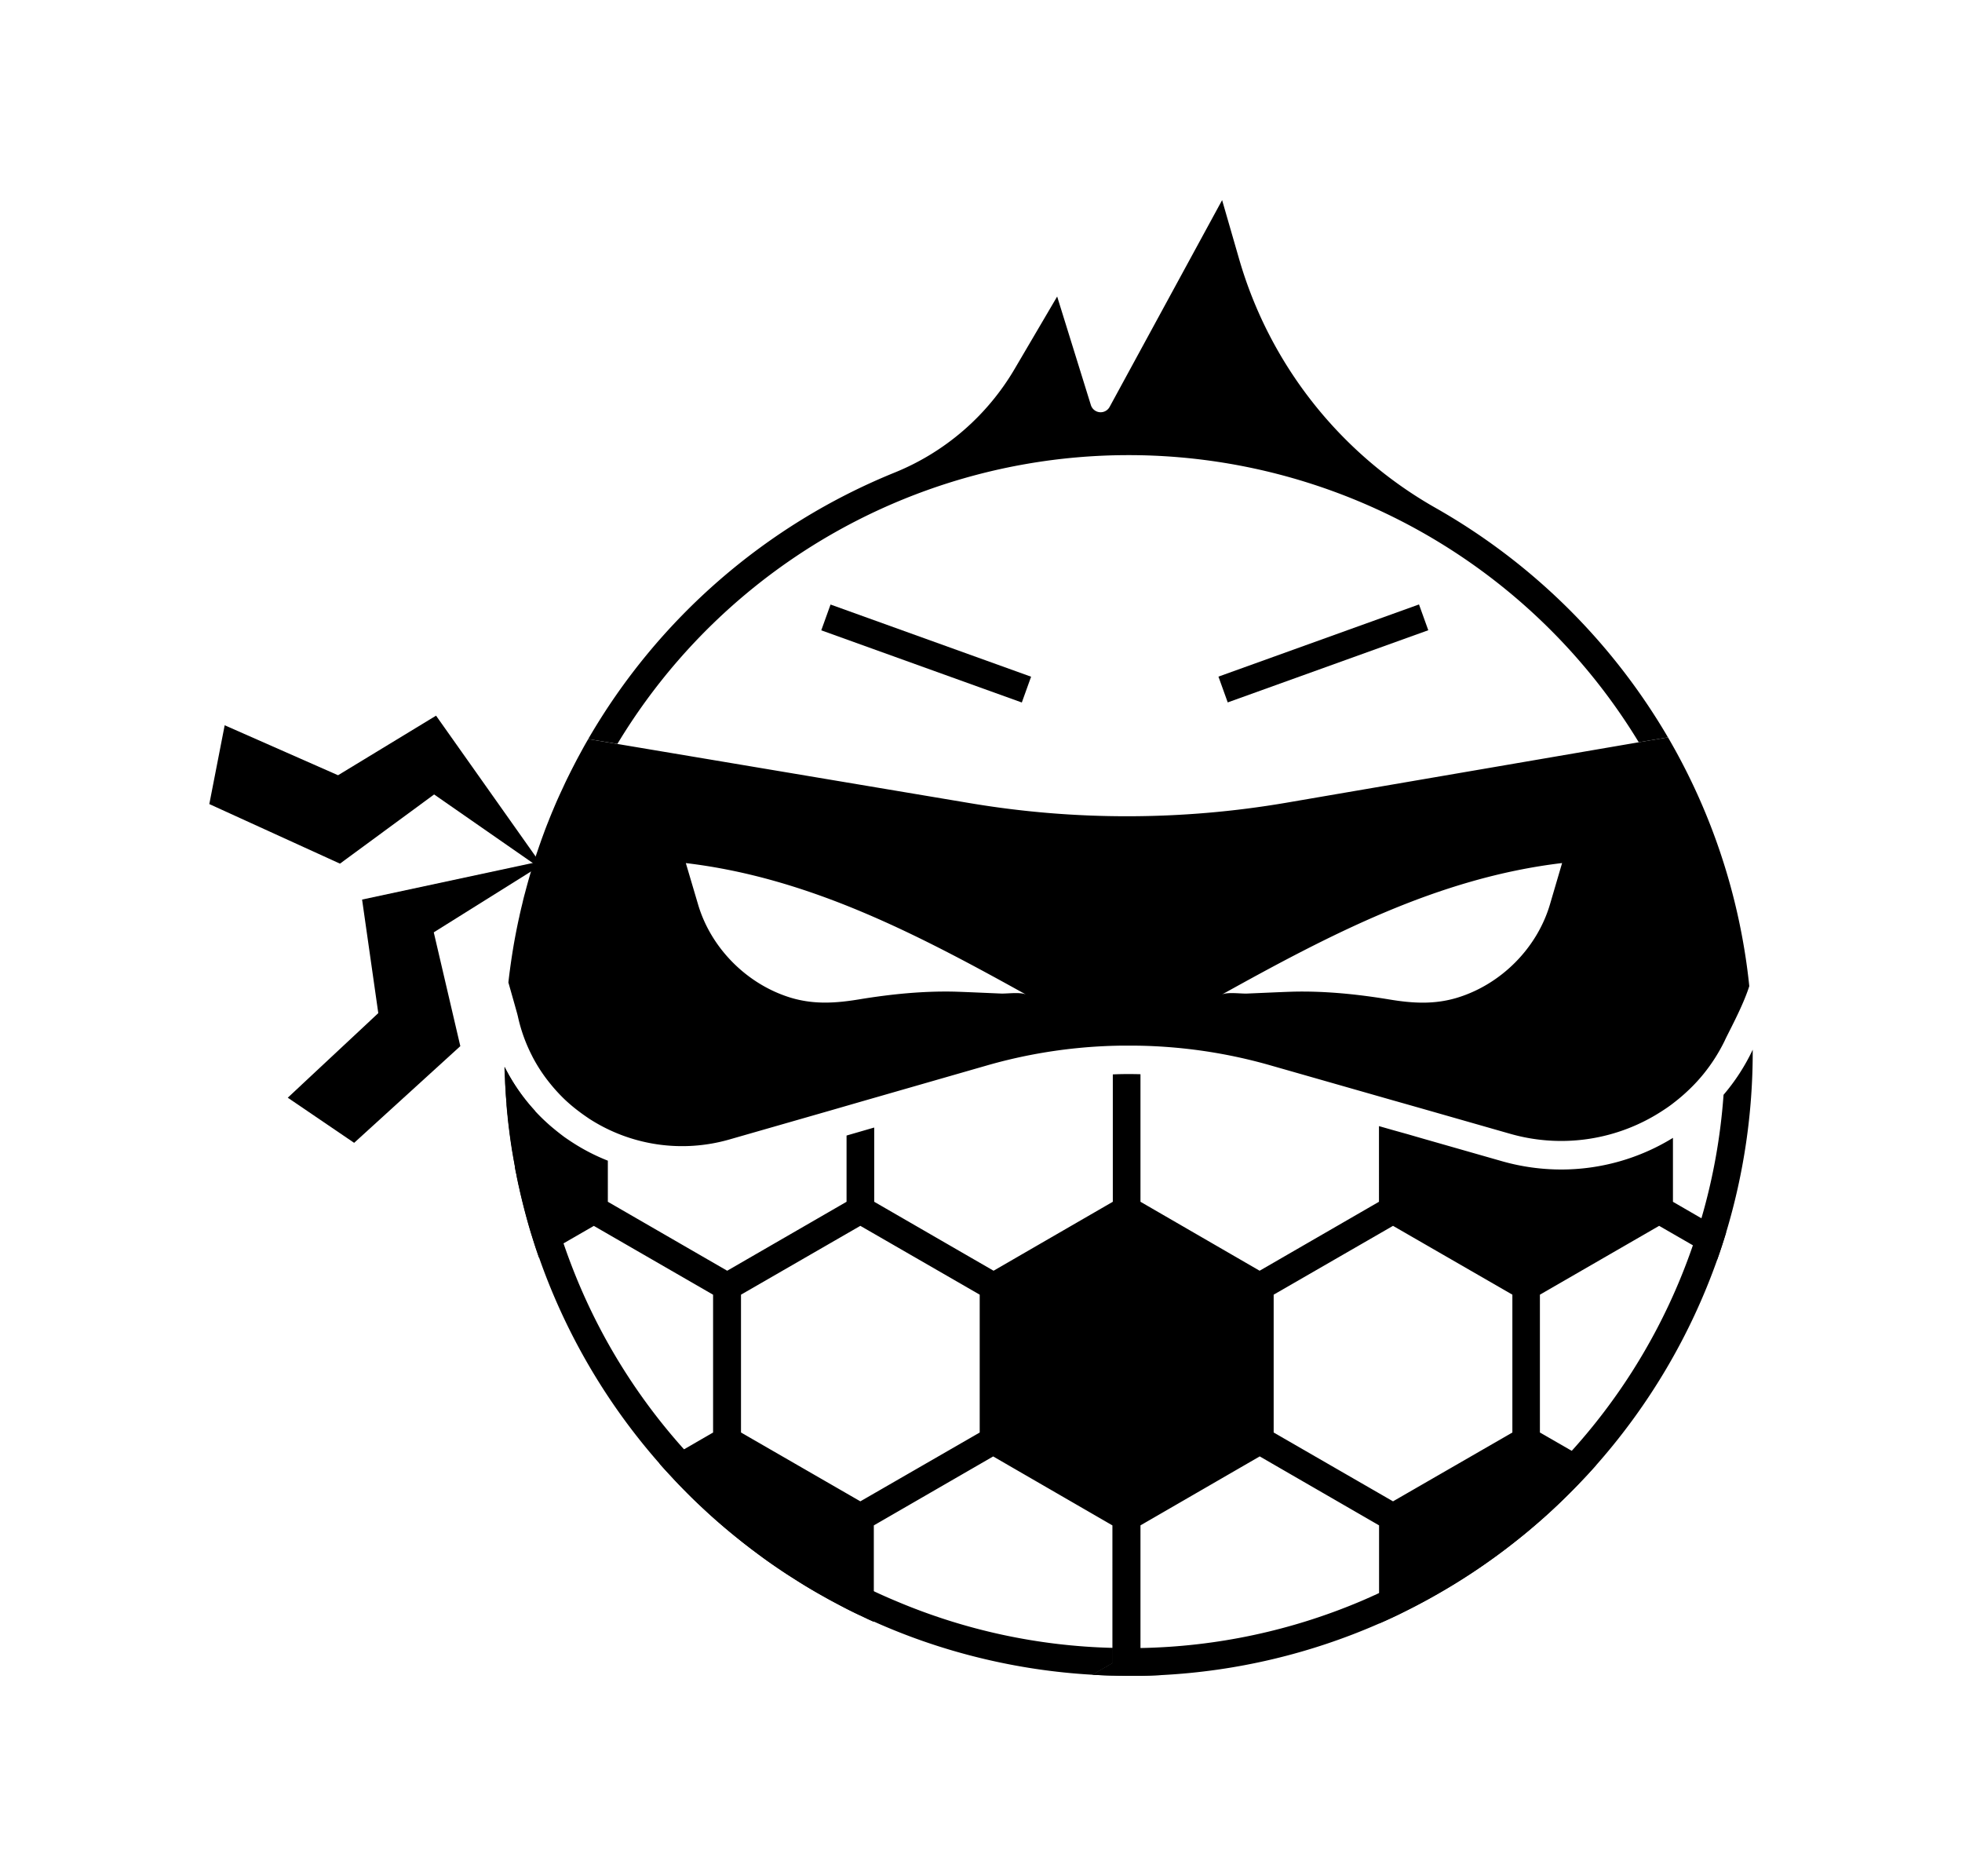 <svg id="Layer_1" data-name="Layer 1" xmlns="http://www.w3.org/2000/svg" viewBox="0 0 1200 1147.18"><title>Ninjatech Gaming icon black</title><path d="M1040.63,745l-17.42-10.08V695.82a130.4,130.4,0,0,1-68.44,19.35A132.57,132.57,0,0,1,918.31,710l-48.44-13.84-8.94-2.59-9-2.51-8.52-2.43V734.9l-73,42.17L697.54,734.9v-78c-5.63-.15-11.29-.15-16.92.11V734.9l-72.93,42.17-73-42.17V689.5L526.06,692l-8.29,2.4V734.9l-73,42.17-73-42.17V709.77a120.89,120.89,0,0,1-17.68-8.67c-3.08-1.83-6-3.76-9-5.86-3-2.24-6-4.64-8.9-7.15a116.47,116.47,0,0,1-9.05-8.82,118.29,118.29,0,0,1-18.59-26.84c0,2.21.15,4.45.27,6.69q.06,1.65.12,3.31c.07,1.41.15,2.81.27,4.22.08,1.9.19,3.88.38,5.78,0,.76.11,1.52.19,2.28a.76.76,0,0,0,0,.3,6.29,6.29,0,0,0,0,.87c.08,1.25.23,2.4.34,3.61.08.87.15,1.79.27,2.7.11,1.25.23,2.55.38,3.8.07.84.23,1.63.3,2.51.19,1.41.34,2.81.53,4.22.08.76.19,1.56.3,2.32.27,1.83.49,3.65.8,5.48.27,2,.61,4,1,5.89a8.17,8.17,0,0,0,.23,1.41c.3,1.94.69,3.8,1,5.7,0,.11,0,.23,0,.38.27,1.48.53,3,.91,4.45q.28,1.77.68,3.54c.34,1.71.72,3.35,1.1,5.06s.84,3.73,1.29,5.59c1.63,6.73,3.38,13.38,5.36,20,.84,2.78,1.71,5.55,2.59,8.29s1.83,5.48,2.74,8.17l14.94-8.59,18.67-10.76,72.93,42.09V876l-17.87,10.34h0l-14.94,8.63c1.86,2.17,3.84,4.3,5.82,6.43s3.92,4.26,5.93,6.35c2.32,2.4,4.64,4.75,7,7.11a0,0,0,0,0,0,0c1.9,1.9,3.88,3.8,5.86,5.63,5.25,5,10.68,9.85,16.24,14.52,2.55,2.13,5.13,4.26,7.72,6.31,2.09,1.71,4.22,3.35,6.35,5,1,.76,1.94,1.48,2.89,2.17,2,1.52,4,3,6,4.49.3.19.61.42.91.65,2.62,1.9,5.29,3.73,7.95,5.55,2.21,1.48,4.45,3,6.69,4.41s4.52,2.89,6.77,4.3,4.56,2.81,6.88,4.18,4.64,2.7,7,4c2.17,1.25,4.41,2.47,6.62,3.65,2.51,1.33,5,2.66,7.57,4,2.81,1.44,5.63,2.81,8.48,4.14l4.18,2c1.41.68,2.85,1.29,4.26,1.94v-59l73-42.17,72.93,42.17V1017l-12.36,7.15c4.07.19,8.21.42,12.36.49,1.18,0,2.36.08,3.58.08,2,0,4,.08,6,.08,1.29,0,2.55,0,3.77,0s2.4,0,3.54,0c4.22-.08,8.4-.27,12.59-.46L697.54,1017V932.78l72.93-42.17,73,42.17v60c2.89-1.22,5.7-2.55,8.48-3.84s5.66-2.7,8.44-4.11c2.43-1.22,4.87-2.43,7.26-3.73,3.92-2.05,7.83-4.22,11.67-6.43,1.75-1,3.46-2,5.17-3q9.18-5.42,18-11.33c7-4.71,13.88-9.62,20.53-14.79,1.45-1.1,2.85-2.21,4.26-3.35,2.55-2,5.1-4,7.6-6.12l6.16-5.25c4.07-3.5,8-7.11,11.94-10.87s7.72-7.49,11.48-11.37c2-2.09,4-4.18,6-6.31,1-1.06,1.9-2.13,2.89-3.19s1.94-2.13,2.89-3.19l-14.94-8.71L941.84,876V791.71l72.93-42.09,20.65,11.9,14.91,8.59c1.94-5.4,3.73-10.91,5.4-16.43ZM599.21,876l-73,42.09-73-42.09V791.71l73-42.09,73,42.09ZM779,876V791.71l73-42.09,73,42.09V876l-73,42.09Z"/><polygon points="334.86 534.01 266.7 437.64 206.76 474.07 137.42 443.51 128.02 491.7 207.93 528.13 265.52 485.82 334.86 534.01"/><polygon points="336.88 525.35 221.46 550.1 231.37 619.54 176 671.26 216.6 698.86 281.54 639.73 265.3 570.14 336.88 525.35"/><path d="M548.26,979.17q-6.85-2.85-13.58-6v0c-2.85-1.33-5.7-2.7-8.44-4.11V987.8l4.18,2c1.41.65,2.85,1.29,4.26,1.9a375.56,375.56,0,0,0,64.45,22.09,379.81,379.81,0,0,0,69.13,10.34l12.36-7.15v-9.28A361.75,361.75,0,0,1,548.26,979.17Zm0,0q-6.85-2.85-13.58-6v0c-2.85-1.33-5.7-2.7-8.44-4.11V987.8l4.18,2c1.41.65,2.85,1.29,4.26,1.9a375.56,375.56,0,0,0,64.45,22.09,379.81,379.81,0,0,0,69.13,10.34l12.36-7.15v-9.28A361.75,361.75,0,0,1,548.26,979.17Z"/><path d="M680.63,1017l-12.38,7.15c4.08.2,8.21.39,12.38.47,1.18,0,2.36.08,3.58.08,2,0,4,.08,6.05.08,1.26,0,2.51,0,3.73,0s2.4,0,3.54,0c4.24-.08,8.41-.24,12.61-.43a379.63,379.63,0,0,0,133.31-31.51c2.87-1.22,5.7-2.51,8.49-3.81s5.66-2.71,8.45-4.13a383.16,383.16,0,0,0,104.07-76.22c2-2.12,4-4.2,6-6.33s3.89-4.24,5.81-6.4a382.18,382.18,0,0,0,74.06-125.76c1.92-5.42,3.69-10.92,5.38-16.42A382.55,382.55,0,0,0,1072,643v-1.1a123.69,123.69,0,0,1-17.84,27.58A362.3,362.3,0,0,1,1040.63,745c-1.57,5.54-3.34,11.08-5.23,16.54q-4.07,11.85-9,23.53a362.43,362.43,0,0,1-65.1,102.15c-1.92,2.16-3.89,4.28-5.89,6.4s-4,4.2-6.09,6.29l-1.1,1.1a362.78,362.78,0,0,1-87.85,64.86c-2.79,1.49-5.62,2.91-8.45,4.32s-5.62,2.71-8.49,4q-5.54,2.59-11.2,5a362.33,362.33,0,0,1-134.72,28.6c-2.4,0-4.83.08-7.27.08-3.22,0-6.44,0-9.63-.16Z"/><path d="M1066.83,580.23a379.35,379.35,0,0,0-46.66-129.32l-17.87,3-215.74,37a578.7,578.7,0,0,1-192.63.34L377.61,454.94h0l-17.83-3c-1.34,2.29-2.63,4.56-3.89,6.89s-2.51,4.59-3.76,7-2.4,4.64-3.58,7v0c-1.18,2.36-2.35,4.71-3.45,7.12s-2.25,4.79-3.34,7.22c-1.3,2.85-2.55,5.78-3.76,8.71l-.12.23c-.28.68-.56,1.38-.85,2.08-.19.46-.39.94-.57,1.41-.3.72-.59,1.45-.86,2.17-1,2.47-2,5-2.88,7.45-.73,2-1.49,4-2.17,6-.45,1.26-.9,2.55-1.32,3.8-.53,1.57-1.07,3.12-1.6,4.68v0c-.08.19-.11.38-.19.56-.23.68-.45,1.37-.65,2.05-.14.42-.27.84-.38,1.26l0,0a3.18,3.18,0,0,1-.11.34v0c-.25.82-.51,1.64-.78,2.47l-.43,1.45c-.06.18-.12.35-.17.54a4.54,4.54,0,0,0-.14.52l0,0c-1.29,4.25-2.47,8.55-3.61,12.88-.5,1.83-1,3.69-1.41,5.55s-.95,3.81-1.37,5.74c-.19.84-.38,1.68-.57,2.47-.07.46-.19.92-.27,1.37,0,.15-.07.28-.11.42-.72,3.23-1.37,6.47-2,9.7-.46,2.43-.92,4.9-1.34,7.37-.62,3.68-1.2,7.41-1.73,11.14-.18,1.24-.34,2.48-.51,3.73-.34,2.51-.64,5-.92,7.53,2.05,7.23,4.72,16.58,5.55,19.69,0,.15.08.35.12.5a2.69,2.69,0,0,0,.08.31,98.33,98.33,0,0,0,8.9,24.71,4.5,4.5,0,0,0,.3.61,96.84,96.84,0,0,0,10.5,15.89,103.15,103.15,0,0,0,8.9,9.74,98,98,0,0,0,9,7.56c1.94,1.49,4,2.89,6,4.26A104.64,104.64,0,0,0,446,696.84L508.18,679l17.87-5.17,77-22.13a311.93,311.93,0,0,1,56.12-10.79c8.86-.88,17.68-1.37,26.55-1.49,1.6,0,3.16,0,4.75,0,.54,0,1.15,0,1.71,0,9.05,0,18,.46,27,1.26a312.29,312.29,0,0,1,58.26,10.92L852,672.89l9,2.55,8.94,2.54,53.5,15.29a113.19,113.19,0,0,0,94-14.45c2.28-1.48,4.45-3,6.55-4.68a108.5,108.5,0,0,0,9-7.75,102.09,102.09,0,0,0,8.91-9.63A105.69,105.69,0,0,0,1055,636.12c.23-.57.53-1.07.79-1.68,4.23-8.44,10.76-20.87,14.11-31.4Q1068.71,591.52,1066.83,580.23ZM612.07,607.56c-9.21-.38-18.49-.83-27.73-1.14-19.69-.5-39.5,1.52-58.9,4.71-14.29,2.36-27.61,3.23-41.74-1C456.93,602,434.8,579.84,426.93,553l-7.46-25.21c75.94,9,142.44,44,208.29,80.53C624.47,606.42,615.79,607.76,612.07,607.56ZM948,553c-7.91,26.88-30,49-56.81,57.14-14.14,4.26-27.45,3.39-41.74,1-19.39-3.19-39.21-5.21-58.9-4.71-9.28.31-18.48.76-27.73,1.14-3.72.2-12.4-1.14-15.7.73,65.85-36.55,132.4-71.52,208.29-80.53Z"/><path d="M1020.17,450.91l-17.87,3a365.06,365.06,0,0,0-624.69,1h0l-17.83-3a383.07,383.07,0,0,1,187.33-162.9,150.67,150.67,0,0,0,73.47-63.42l26-44.26L667.2,247.7a6.25,6.25,0,0,0,11.45,1.15l68.82-126.47,10.42,36.08A256.84,256.84,0,0,0,878.31,310.75,384.34,384.34,0,0,1,1020.17,450.91Z"/><path d="M308.65,652.41q.06,3.36.24,6.72.06,1.65.12,3.3c.08,1.41.16,2.83.27,4.2.08,1.93.2,3.89.39,5.81.08,1.14.16,2.32.27,3.46s.2,2.4.31,3.61c.08.86.16,1.77.27,2.67.12,1.26.24,2.55.39,3.81.08.83.2,1.65.27,2.51.2,1.41.35,2.83.55,4.2.08.79.2,1.57.31,2.32.24,1.85.47,3.65.78,5.5s.59,3.93.94,5.89a8.85,8.85,0,0,0,.24,1.41c.31,1.93.67,3.77,1,5.7,0,.12,0,.24,0,.35.27,1.49.55,3,.9,4.48q.29,1.77.71,3.54c.31,1.69.71,3.34,1.1,5,.39,1.85.82,3.73,1.3,5.62q2.41,10.08,5.34,20c.82,2.75,1.73,5.54,2.59,8.29s1.81,5.46,2.75,8.17a381,381,0,0,0,73.67,126c1.88,2.16,3.85,4.32,5.81,6.44s3.93,4.24,5.93,6.33a382.65,382.65,0,0,0,102.58,75.94c2.79,1.45,5.62,2.83,8.45,4.16V969c-2.83-1.41-5.66-2.91-8.45-4.4A364,364,0,0,1,432.29,901c-.63-.67-1.34-1.34-2-2-2-2.08-4.09-4.16-6.05-6.29s-4-4.24-5.85-6.4a362,362,0,0,1-64.32-101.25c-3.42-8.13-6.56-16.38-9.39-24.67-.94-2.75-1.85-5.5-2.67-8.25s-1.73-5.54-2.51-8.33a358.27,358.27,0,0,1-12.3-64.51A117.49,117.49,0,0,1,308.65,652.41Z"/><line x1="627.77" y1="421.66" x2="505.11" y2="377.52"/><rect x="558.06" y="334.41" width="16.76" height="130.36" transform="translate(-1.3 797.33) rotate(-70.21)"/><line x1="748.07" y1="421.66" x2="870.73" y2="377.52"/><rect x="744.22" y="391.21" width="130.36" height="16.76" transform="translate(-87.49 297.63) rotate(-19.79)"/></svg>